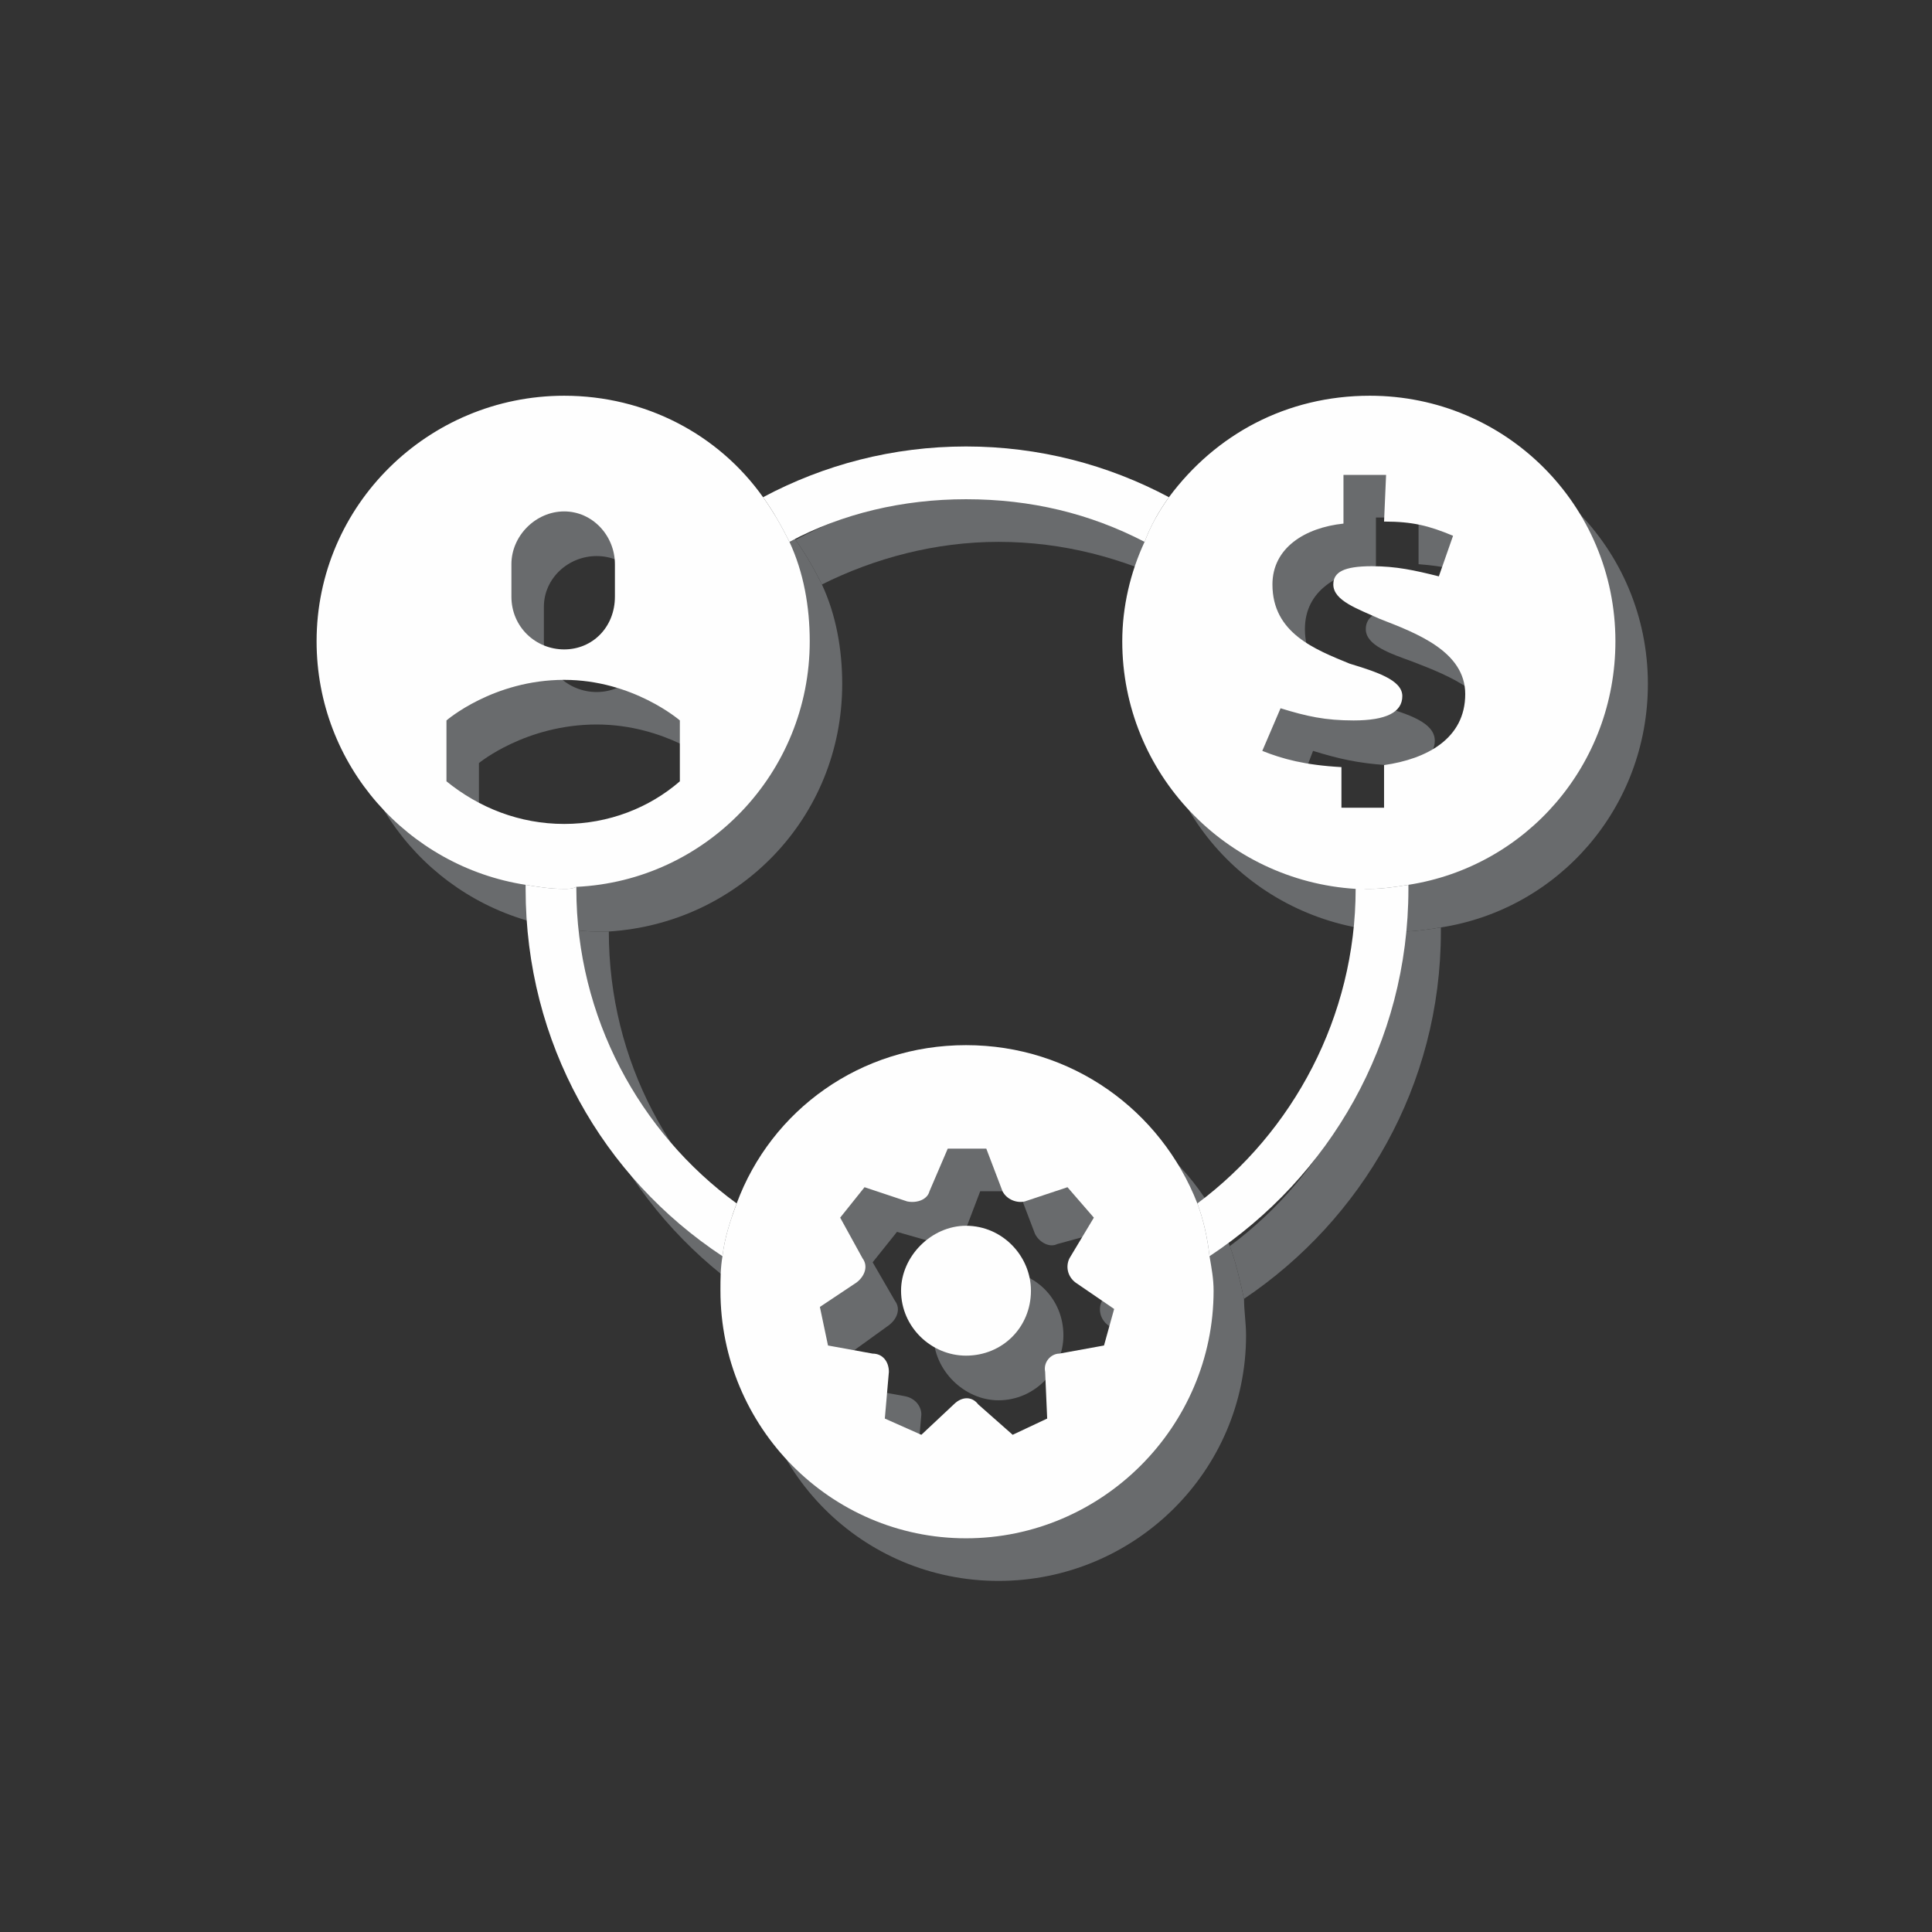 <?xml version="1.0" encoding="UTF-8"?>
<!DOCTYPE svg PUBLIC "-//W3C//DTD SVG 1.1//EN" "http://www.w3.org/Graphics/SVG/1.1/DTD/svg11.dtd">
<!-- Creator: CorelDRAW 2017 -->
<svg xmlns="http://www.w3.org/2000/svg" xml:space="preserve" width="62px" height="62px" version="1.1" style="shape-rendering:geometricPrecision; text-rendering:geometricPrecision; image-rendering:optimizeQuality; fill-rule:evenodd; clip-rule:evenodd"
viewBox="0 0 9.52 9.52"
 xmlns:xlink="http://www.w3.org/1999/xlink">
 <rect x="0" y="0" width="9.52" height="9.52" fill="#333333" stroke="none"/>
 <defs>
  <style type="text/css">
   <![CDATA[
    .fil0 {fill:none}
    .fil2 {fill:#FEFEFE;fill-rule:nonzero}
    .fil1 {fill:#696B6D;fill-rule:nonzero}
   ]]>
  </style>
 </defs>
 <g id="Layer_x0020_1">
  <rect class="fil0" width="9.52" height="9.52"/>
  <g id="_924740576432">
   <path class="fil1" d="M4.92 2.67c0.32,0 0.61,0.08 0.88,0.21 0.03,-0.08 0.07,-0.15 0.13,-0.22 -0.3,-0.16 -0.65,-0.25 -1.01,-0.25 -0.36,0 -0.7,0.09 -1,0.25 0.05,0.07 0.09,0.14 0.13,0.22 0.26,-0.13 0.56,-0.21 0.87,-0.21z"/>
   <path class="fil1" d="M3 4.59c0,0 0,0 0,0 -0.02,0 -0.04,0 -0.06,0 -0.07,0 -0.13,-0.01 -0.19,-0.02 0,0.01 0,0.02 0,0.02 0,0.76 0.38,1.42 0.97,1.81 0.01,-0.09 0.04,-0.18 0.07,-0.26 -0.48,-0.35 -0.79,-0.91 -0.79,-1.55z"/>
   <path class="fil1" d="M6.84 4.59c0,0 0,0 0,0 0,0.64 -0.31,1.2 -0.78,1.55 0.03,0.08 0.05,0.17 0.07,0.26 0.58,-0.39 0.97,-1.05 0.97,-1.81 0,0 0,-0.01 0,-0.02 -0.06,0.01 -0.13,0.02 -0.19,0.02 -0.02,0 -0.05,0 -0.07,0z"/>
   <path class="fil1" d="M6.98 3.98l0 0.21 -0.21 0 0 -0.2c-0.18,0 -0.29,-0.03 -0.38,-0.08l0.08 -0.21c0.13,0.04 0.22,0.06 0.36,0.07 0.16,0 0.24,-0.04 0.24,-0.12 0,-0.09 -0.13,-0.13 -0.26,-0.17 -0.17,-0.07 -0.38,-0.15 -0.38,-0.38 0,-0.19 0.16,-0.28 0.35,-0.31l0 -0.24 0.21 0 0 0.23c0.13,0.01 0.21,0.03 0.33,0.07l-0.07 0.2c-0.12,-0.03 -0.21,-0.05 -0.33,-0.05 -0.14,0 -0.19,0.04 -0.19,0.1 0,0.08 0.12,0.12 0.23,0.16 0.18,0.07 0.42,0.16 0.42,0.38 0,0.22 -0.19,0.32 -0.4,0.34zm1.14 -0.61c0,-0.67 -0.54,-1.21 -1.21,-1.21 -0.41,0 -0.76,0.2 -0.98,0.5 -0.06,0.07 -0.1,0.14 -0.13,0.22 -0.07,0.15 -0.11,0.32 -0.11,0.49 0,0.66 0.51,1.18 1.15,1.22 0.02,0 0.05,0 0.07,0 0.06,0 0.13,-0.01 0.19,-0.02 0.58,-0.09 1.02,-0.59 1.02,-1.2z"/>
   <path class="fil1" d="M2.36 4.06l0 -0.3c0,0 0.23,-0.19 0.58,-0.19 0.34,0 0.57,0.19 0.57,0.19l0 0.3c-0.15,0.13 -0.35,0.21 -0.57,0.21 -0.22,0 -0.42,-0.08 -0.58,-0.21zm0.32 -1.07c0,-0.14 0.12,-0.25 0.26,-0.25 0.14,0 0.25,0.11 0.25,0.25l0 0.17c0,0.14 -0.11,0.25 -0.25,0.25 -0.14,0 -0.26,-0.11 -0.26,-0.25l0 -0.17zm0.32 1.6c0.64,-0.04 1.15,-0.56 1.15,-1.22 0,-0.17 -0.03,-0.34 -0.1,-0.49 -0.04,-0.08 -0.08,-0.15 -0.13,-0.22 -0.22,-0.3 -0.58,-0.5 -0.98,-0.5 -0.67,0 -1.22,0.54 -1.22,1.21 0,0.61 0.45,1.11 1.03,1.2 0.06,0.01 0.12,0.02 0.19,0.02 0.02,0 0.04,0 0.06,0z"/>
   <path class="fil1" d="M4.92 6.26c-0.17,0 -0.32,0.14 -0.32,0.32 0,0.17 0.15,0.32 0.32,0.32 0.18,0 0.32,-0.15 0.32,-0.32 0,-0.18 -0.14,-0.32 -0.32,-0.32z"/>
   <path class="fil1" d="M5.65 6.66l-0.05 0.18 -0.22 0.04c-0.04,0.01 -0.08,0.05 -0.07,0.09l0.01 0.23 -0.17 0.08 -0.16 -0.15c-0.04,-0.03 -0.09,-0.03 -0.13,0l-0.16 0.15 -0.18 -0.08 0.02 -0.23c0,-0.04 -0.03,-0.08 -0.08,-0.09l-0.22 -0.04 -0.04 -0.18 0.18 -0.13c0.04,-0.03 0.06,-0.08 0.03,-0.12l-0.11 -0.19 0.12 -0.15 0.21 0.06c0.05,0.02 0.1,-0.01 0.12,-0.05l0.08 -0.21 0.19 0 0.08 0.21c0.02,0.04 0.07,0.07 0.11,0.05l0.22 -0.06 0.12 0.14 -0.12 0.2c-0.02,0.04 -0.01,0.09 0.03,0.12l0.19 0.13zm-0.73 -1.3c-0.52,0 -0.96,0.32 -1.13,0.78 -0.03,0.08 -0.06,0.17 -0.07,0.26 -0.01,0.06 -0.01,0.12 -0.01,0.18 0,0.67 0.54,1.21 1.21,1.21 0.67,0 1.22,-0.54 1.22,-1.21 0,-0.06 -0.01,-0.12 -0.01,-0.18 -0.02,-0.09 -0.04,-0.18 -0.07,-0.26 -0.18,-0.46 -0.62,-0.78 -1.14,-0.78z"/>
  </g>
  <g id="_924740582768">
   <path class="fil2" d="M4.76 2.46c0.32,0 0.61,0.07 0.88,0.21 0.03,-0.08 0.07,-0.15 0.12,-0.22 -0.3,-0.16 -0.64,-0.25 -1,-0.25 -0.36,0 -0.7,0.09 -1,0.25 0.05,0.07 0.09,0.14 0.13,0.22 0.26,-0.14 0.56,-0.21 0.87,-0.21z"/>
   <path class="fil2" d="M2.84 4.38c0,0 0,0 0,-0.01 -0.02,0.01 -0.04,0.01 -0.06,0.01 -0.07,0 -0.13,-0.01 -0.19,-0.02 0,0.01 0,0.01 0,0.02 0,0.76 0.38,1.42 0.97,1.81 0.01,-0.09 0.04,-0.18 0.07,-0.26 -0.48,-0.35 -0.79,-0.92 -0.79,-1.55z"/>
   <path class="fil2" d="M6.68 4.37c0,0.01 0,0.01 0,0.01 0,0.63 -0.31,1.2 -0.78,1.55 0.03,0.08 0.05,0.17 0.06,0.26 0.59,-0.39 0.98,-1.05 0.98,-1.81 0,-0.01 0,-0.01 0,-0.02 -0.06,0.01 -0.13,0.02 -0.19,0.02 -0.03,0 -0.05,0 -0.07,-0.01z"/>
   <path class="fil2" d="M6.82 3.77l0 0.21 -0.21 0 0 -0.2c-0.18,-0.01 -0.29,-0.04 -0.39,-0.08l0.09 -0.21c0.13,0.04 0.22,0.06 0.36,0.06 0.16,0 0.24,-0.04 0.24,-0.12 0,-0.08 -0.13,-0.12 -0.26,-0.16 -0.17,-0.07 -0.38,-0.15 -0.38,-0.39 0,-0.18 0.16,-0.28 0.35,-0.3l0 -0.24 0.21 0 -0.01 0.23c0.14,0 0.22,0.02 0.34,0.07l-0.07 0.2c-0.12,-0.03 -0.21,-0.05 -0.33,-0.05 -0.14,0 -0.19,0.03 -0.19,0.09 0,0.08 0.12,0.12 0.23,0.17 0.18,0.07 0.42,0.16 0.42,0.37 0,0.22 -0.19,0.32 -0.4,0.35zm1.14 -0.61c0,-0.67 -0.54,-1.21 -1.21,-1.21 -0.41,0 -0.76,0.19 -0.99,0.5 -0.05,0.07 -0.09,0.14 -0.12,0.22 -0.07,0.15 -0.11,0.32 -0.11,0.49 0,0.65 0.51,1.18 1.15,1.22 0.02,0 0.04,0 0.07,0 0.06,0 0.13,-0.01 0.19,-0.02 0.58,-0.09 1.02,-0.59 1.02,-1.2z"/>
   <path class="fil2" d="M2.2 3.85l0 -0.3c0,0 0.23,-0.2 0.58,-0.2 0.34,0 0.57,0.2 0.57,0.2l0 0.3c-0.15,0.13 -0.35,0.21 -0.57,0.21 -0.22,0 -0.42,-0.08 -0.58,-0.21zm0.32 -1.07c0,-0.14 0.12,-0.26 0.26,-0.26 0.14,0 0.25,0.12 0.25,0.26l0 0.16c0,0.15 -0.11,0.26 -0.25,0.26 -0.14,0 -0.26,-0.11 -0.26,-0.26l0 -0.16zm0.32 1.59c0.64,-0.03 1.15,-0.56 1.15,-1.21 0,-0.17 -0.03,-0.34 -0.1,-0.49 -0.04,-0.08 -0.08,-0.15 -0.13,-0.22 -0.22,-0.31 -0.58,-0.5 -0.98,-0.5 -0.67,0 -1.22,0.54 -1.22,1.21 0,0.61 0.45,1.11 1.03,1.2 0.06,0.01 0.12,0.02 0.19,0.02 0.02,0 0.04,0 0.06,-0.01z"/>
   <path class="fil2" d="M4.76 6.04c-0.17,0 -0.32,0.15 -0.32,0.32 0,0.18 0.15,0.32 0.32,0.32 0.18,0 0.32,-0.14 0.32,-0.32 0,-0.17 -0.14,-0.32 -0.32,-0.32z"/>
   <path class="fil2" d="M5.49 6.45l-0.05 0.18 -0.22 0.04c-0.04,0 -0.08,0.04 -0.07,0.09l0.01 0.23 -0.17 0.08 -0.17 -0.15c-0.03,-0.04 -0.08,-0.04 -0.12,0l-0.16 0.15 -0.18 -0.08 0.02 -0.23c0,-0.05 -0.03,-0.09 -0.08,-0.09l-0.22 -0.04 -0.04 -0.19 0.18 -0.12c0.04,-0.03 0.06,-0.08 0.03,-0.12l-0.11 -0.2 0.12 -0.15 0.21 0.07c0.05,0.01 0.1,-0.01 0.11,-0.05l0.09 -0.21 0.19 0 0.08 0.21c0.02,0.04 0.07,0.06 0.11,0.05l0.21 -0.07 0.13 0.15 -0.12 0.2c-0.02,0.04 -0.01,0.09 0.03,0.12l0.19 0.13zm-0.73 -1.3c-0.52,0 -0.96,0.32 -1.13,0.78 -0.03,0.08 -0.06,0.17 -0.07,0.26 -0.01,0.06 -0.01,0.11 -0.01,0.17 0,0.67 0.54,1.22 1.21,1.22 0.67,0 1.22,-0.55 1.22,-1.22 0,-0.06 -0.01,-0.11 -0.02,-0.17 -0.01,-0.09 -0.03,-0.18 -0.06,-0.26 -0.18,-0.46 -0.62,-0.78 -1.14,-0.78z"/>
  </g>
 </g>
</svg>
